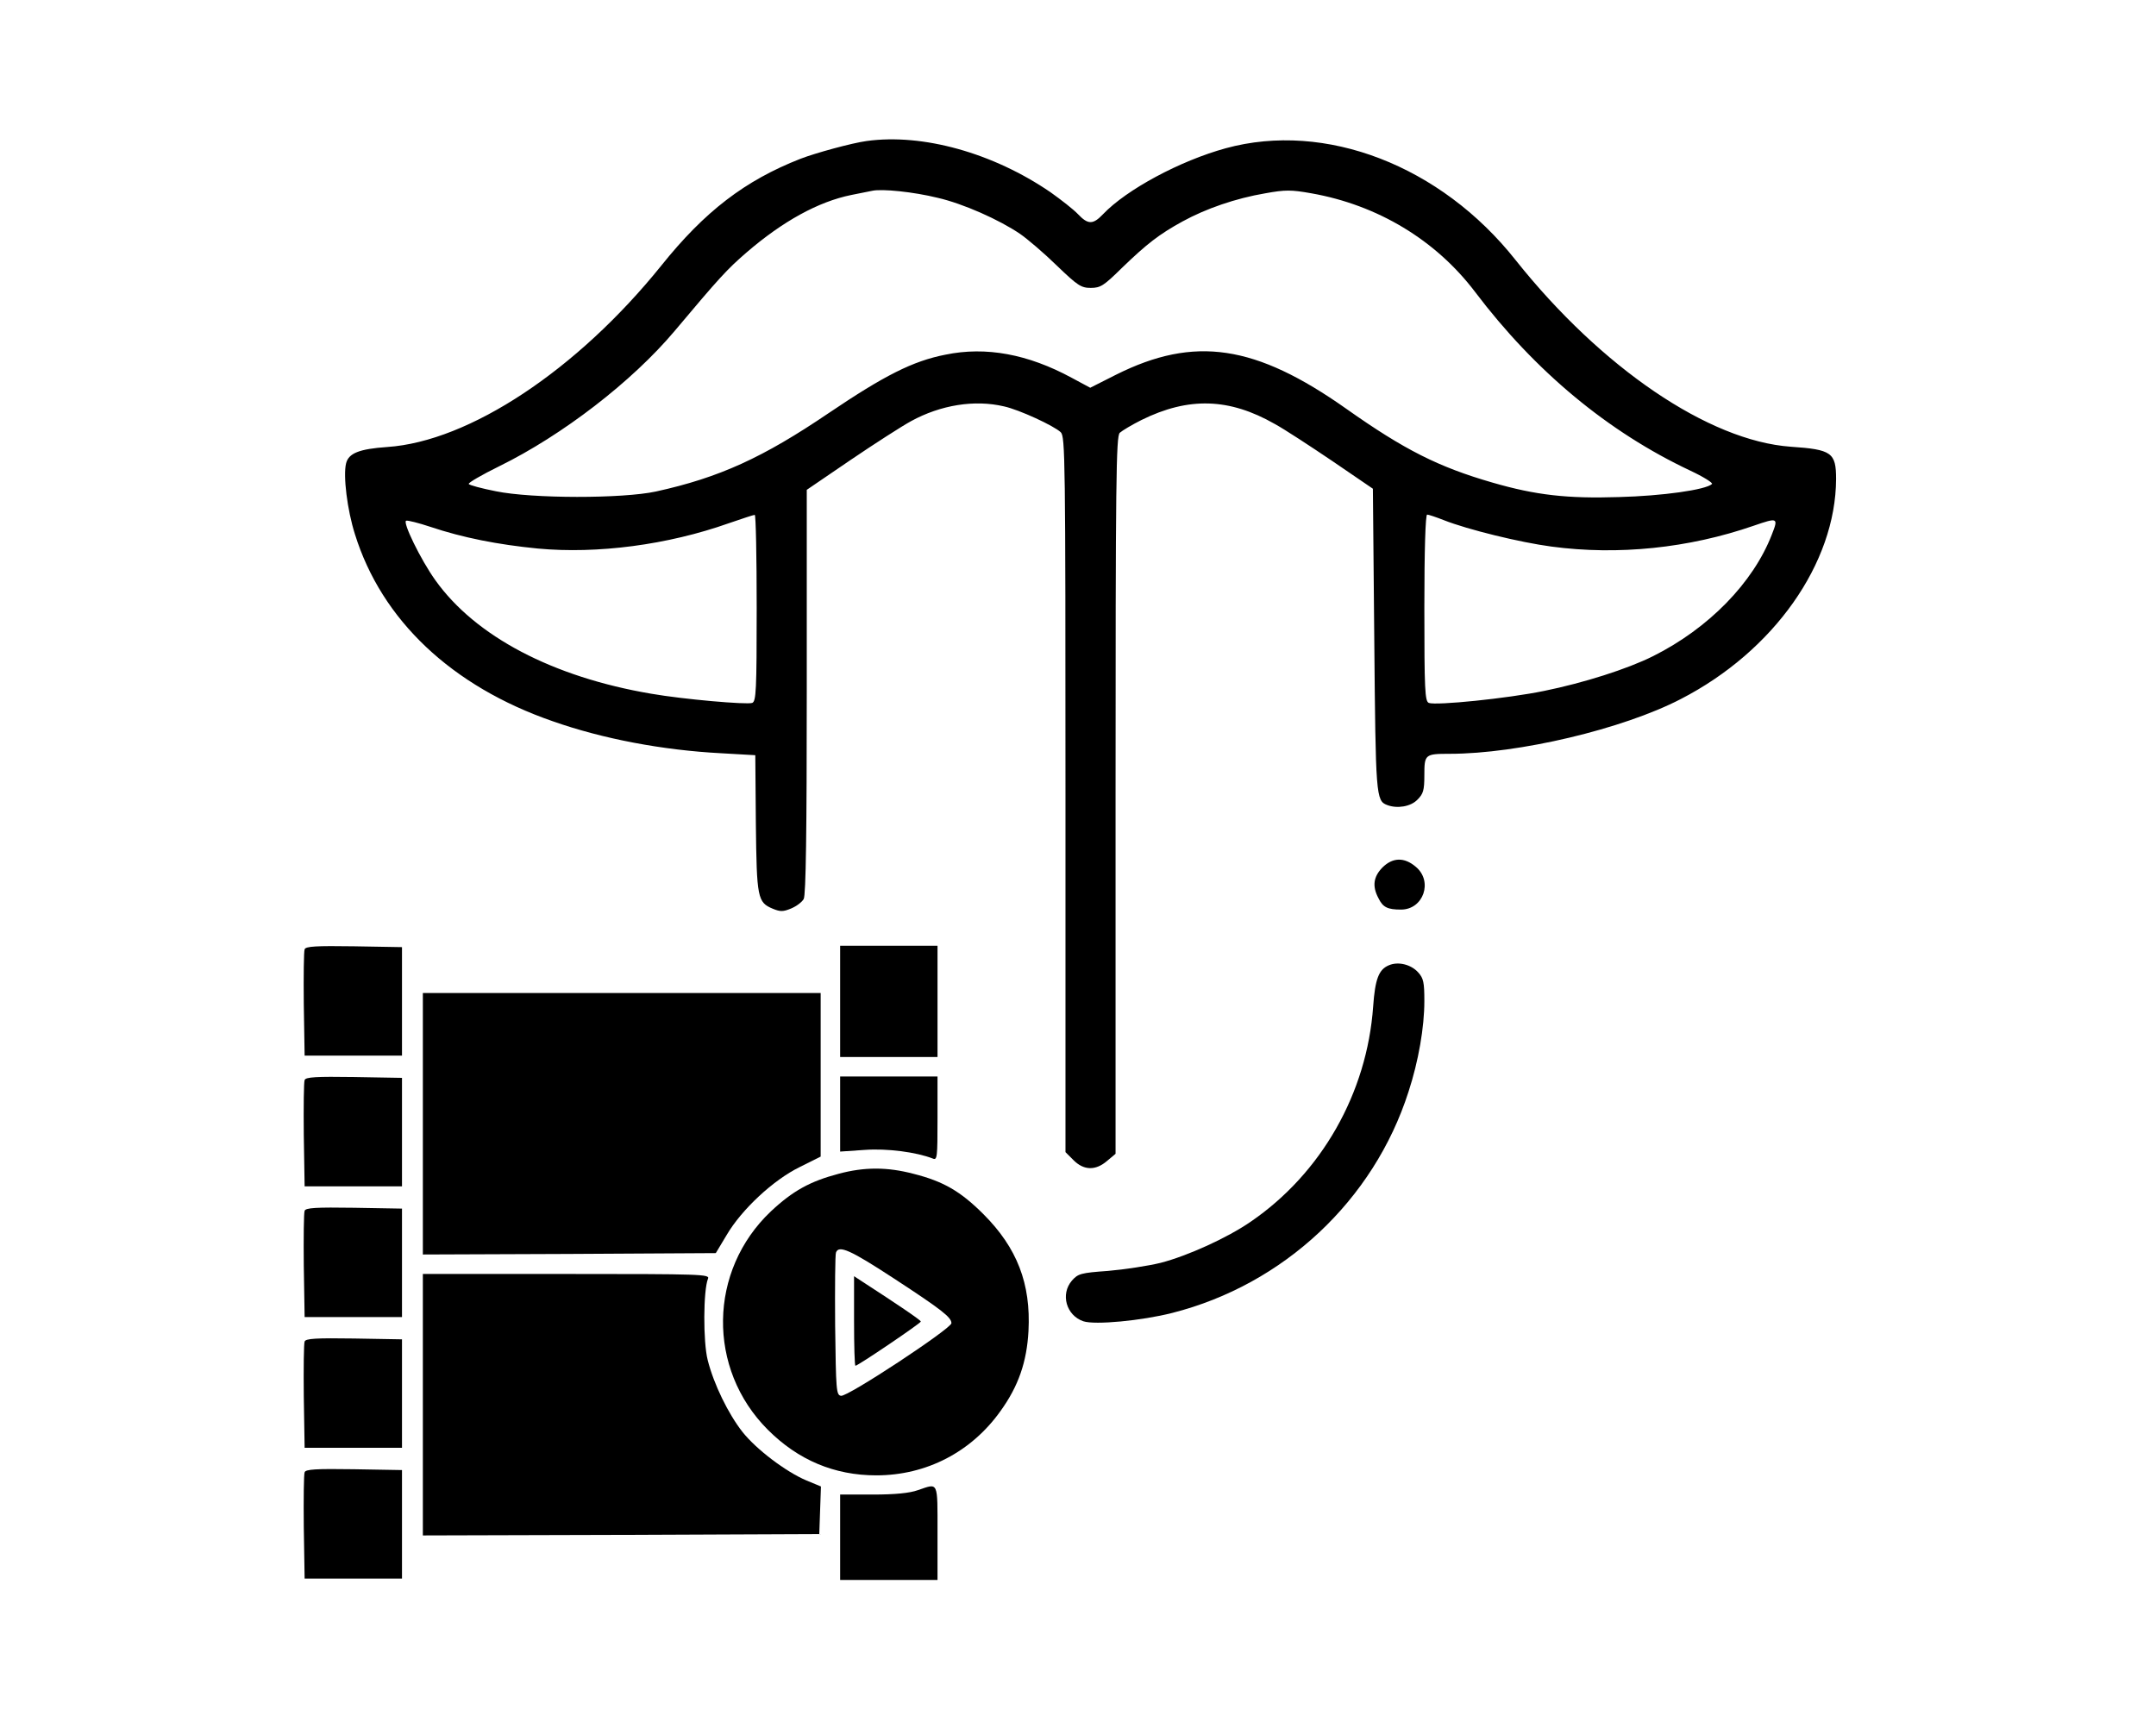<?xml version="1.0" standalone="no"?>
<!DOCTYPE svg PUBLIC "-//W3C//DTD SVG 20010904//EN"
 "http://www.w3.org/TR/2001/REC-SVG-20010904/DTD/svg10.dtd">
<svg version="1.0" xmlns="http://www.w3.org/2000/svg"
 width="775pt" height="619pt" viewBox="0 0 775 619"
 preserveAspectRatio="xMidYMid meet">
<g transform="translate(0,619) scale(0.1,-0.1)"
fill="#000000" stroke="none">
<path d="M3115 5683 c-52 -7 -184 -43 -238 -64 -199 -78 -344 -189 -500 -384
-302 -375 -690 -632 -985 -652 -100 -7 -139 -22 -148 -59 -11 -44 4 -167 32
-255 96 -308 347 -546 711 -672 179 -63 394 -104 606 -115 l122 -7 2 -245 c3
-269 6 -284 61 -307 27 -11 37 -11 66 1 19 8 39 23 45 34 8 14 11 245 11 746
l0 725 157 107 c87 59 185 122 218 140 106 58 228 78 334 53 55 -12 180 -70
204 -93 16 -16 17 -92 17 -1302 l0 -1286 29 -29 c37 -37 79 -38 120 -3 l31 26
0 1288 c0 1139 2 1290 15 1304 9 8 44 29 78 46 170 84 316 79 479 -14 35 -19
128 -80 208 -134 l145 -99 5 -544 c5 -560 6 -578 46 -593 36 -14 85 -6 109 19
21 21 25 33 25 88 0 75 2 77 91 77 247 0 623 89 831 197 334 172 557 488 558
791 0 95 -16 106 -163 116 -295 21 -681 284 -989 671 -269 340 -684 500 -1042
402 -164 -45 -356 -148 -441 -237 -36 -38 -54 -38 -90 0 -16 17 -61 52 -99 79
-206 141 -459 212 -661 184z m255 -204 c92 -21 222 -79 297 -130 26 -18 86
-69 131 -113 76 -73 88 -81 123 -81 35 0 47 8 111 71 90 87 135 122 219 168
84 46 191 83 297 101 72 13 93 13 166 0 238 -42 447 -168 588 -354 217 -287
479 -504 774 -643 47 -22 82 -44 78 -48 -22 -21 -179 -43 -335 -47 -185 -6
-299 7 -454 52 -194 56 -317 118 -525 265 -327 231 -546 264 -828 123 l-93
-47 -67 36 c-157 85 -308 113 -453 83 -118 -23 -220 -75 -420 -210 -236 -160
-393 -232 -621 -282 -120 -26 -445 -26 -576 1 -51 10 -95 22 -97 26 -3 4 47
33 110 64 226 111 477 304 630 486 162 193 189 222 257 281 132 114 260 184
378 208 30 6 64 13 75 15 35 8 150 -4 235 -25z m-650 -1474 c0 -298 -2 -336
-16 -342 -20 -7 -248 13 -363 33 -354 60 -632 206 -776 408 -53 74 -119 210
-105 214 5 2 45 -8 87 -22 116 -39 243 -64 386 -78 214 -20 467 13 687 91 47
16 88 30 93 30 4 1 7 -150 7 -334z m2470 315 c86 -34 274 -80 387 -95 239 -32
493 -6 727 75 87 30 89 29 65 -32 -67 -173 -227 -337 -427 -437 -92 -46 -249
-96 -392 -125 -131 -27 -388 -53 -414 -43 -14 6 -16 47 -16 342 0 208 4 335
10 335 5 0 32 -9 60 -20z"/>
<path d="M4969 3071 c-32 -33 -37 -67 -14 -110 16 -33 33 -41 81 -41 81 0 116
102 53 154 -41 35 -83 34 -120 -3z"/>
<path d="M1095 2777 c-3 -7 -4 -96 -3 -197 l3 -185 175 0 175 0 0 195 0 195
-173 3 c-135 2 -174 0 -177 -11z"/>
<path d="M3020 2590 l0 -200 175 0 175 0 0 200 0 200 -175 0 -175 0 0 -200z"/>
<path d="M4993 2720 c-37 -15 -50 -50 -57 -148 -22 -312 -186 -600 -440 -774
-84 -58 -227 -123 -324 -148 -45 -11 -130 -24 -189 -29 -98 -7 -108 -10 -130
-35 -42 -49 -20 -125 41 -146 42 -14 210 2 320 30 401 102 724 405 849 795 36
110 57 232 57 326 0 67 -3 82 -22 103 -26 29 -72 40 -105 26z"/>
<path d="M1520 2150 l0 -470 526 2 527 3 39 65 c54 92 168 198 262 244 l76 38
0 294 0 294 -715 0 -715 0 0 -470z"/>
<path d="M1095 2307 c-3 -7 -4 -96 -3 -197 l3 -185 175 0 175 0 0 195 0 195
-173 3 c-135 2 -174 0 -177 -11z"/>
<path d="M3020 2185 l0 -135 88 6 c81 6 186 -8 245 -31 16 -7 17 4 17 144 l0
151 -175 0 -175 0 0 -135z"/>
<path d="M3014 1970 c-102 -27 -164 -61 -243 -135 -225 -213 -230 -566 -11
-785 109 -109 239 -164 390 -164 180 0 342 84 447 232 64 89 94 176 100 287 9
170 -41 299 -162 420 -82 82 -144 118 -251 145 -95 25 -177 25 -270 0z m199
-376 c173 -113 207 -140 207 -161 0 -19 -374 -266 -397 -261 -17 3 -18 19 -21
253 -1 137 0 255 3 262 10 28 52 9 208 -93z"/>
<path d="M3070 1441 c0 -89 2 -161 5 -161 9 0 235 153 235 159 0 5 -86 63
-211 144 l-29 19 0 -161z"/>
<path d="M1095 1837 c-3 -7 -4 -96 -3 -197 l3 -185 175 0 175 0 0 195 0 195
-173 3 c-135 2 -174 0 -177 -11z"/>
<path d="M1520 1140 l0 -470 713 2 712 3 3 86 3 85 -53 22 c-73 31 -179 111
-229 174 -51 65 -103 171 -125 258 -17 66 -16 252 1 293 7 16 -21 17 -509 17
l-516 0 0 -470z"/>
<path d="M1095 1367 c-3 -7 -4 -96 -3 -197 l3 -185 175 0 175 0 0 195 0 195
-173 3 c-135 2 -174 0 -177 -11z"/>
<path d="M1095 897 c-3 -7 -4 -96 -3 -197 l3 -185 175 0 175 0 0 195 0 195
-173 3 c-135 2 -174 0 -177 -11z"/>
<path d="M3300 833 c-30 -11 -84 -16 -162 -16 l-118 0 0 -154 0 -153 175 0
175 0 0 170 c0 188 4 178 -70 153z"/>
</g>
</svg>
